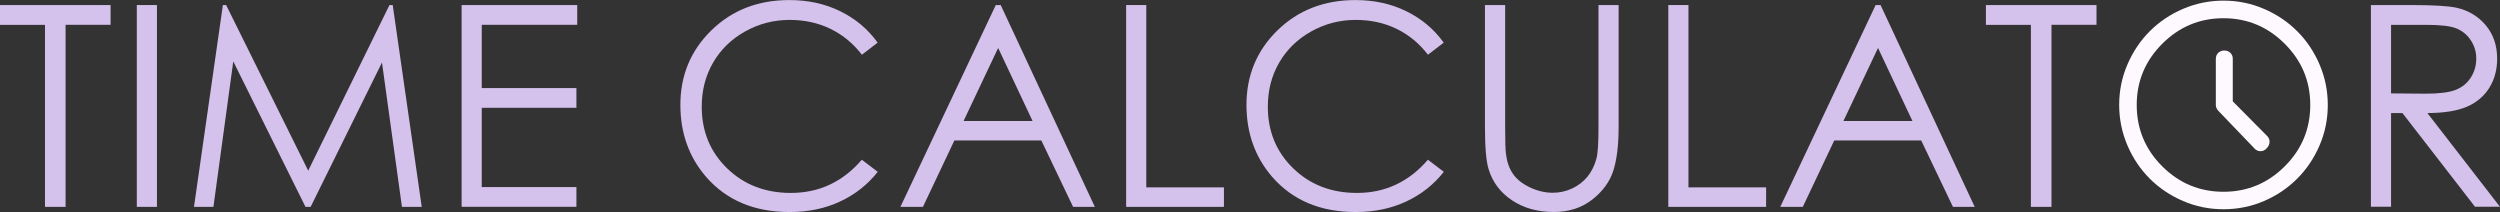 <?xml version="1.0" encoding="UTF-8"?>
<svg id="Layer_2" data-name="Layer 2" xmlns="http://www.w3.org/2000/svg" viewBox="0 0 430.72 36.52">
  <rect x="0" y="0" width="430.72" height="36.52" fill="#333333" stroke="none"/>
  <defs>
    <style>
      .cls-1 {
        fill: #fef9ff;
      }

      .cls-2 {
        fill: #d4c1ec;
      }
    </style>
  </defs>
  <g id="Layer_1-2" data-name="Layer 1">
    <g>
      <g>
        <path class="cls-2" d="m0,4.28V.87h19.05v3.4h-7.75v31.37h-3.55V4.28H0Z"/>
        <path class="cls-2" d="m23.57.87h3.47v34.77h-3.47V.87Z"/>
        <path class="cls-2" d="m33.42,35.65L38.4.87h.56l14.14,28.53L67.1.87h.56l5,34.77h-3.41l-3.44-24.87-12.29,24.87h-.89l-12.44-25.06-3.42,25.06h-3.36Z"/>
        <path class="cls-2" d="m79.52.87h19.93v3.4h-16.45v10.9h16.31v3.4h-16.31v13.66h16.31v3.4h-19.78V.87Z"/>
        <path class="cls-2" d="m151.23,7.33l-2.74,2.1c-1.51-1.97-3.33-3.46-5.45-4.48-2.12-1.02-4.45-1.52-6.98-1.52-2.77,0-5.34.67-7.71,2-2.36,1.33-4.2,3.12-5.5,5.37-1.3,2.25-1.95,4.77-1.95,7.58,0,4.24,1.45,7.78,4.36,10.61s6.57,4.25,11,4.25c4.87,0,8.94-1.91,12.22-5.72l2.74,2.08c-1.73,2.21-3.9,3.91-6.49,5.12-2.59,1.21-5.49,1.81-8.69,1.81-6.08,0-10.88-2.02-14.4-6.07-2.95-3.42-4.42-7.55-4.42-12.39,0-5.09,1.78-9.37,5.35-12.85s8.04-5.21,13.41-5.21c3.25,0,6.18.64,8.79,1.93,2.62,1.28,4.76,3.08,6.43,5.4Z"/>
        <path class="cls-2" d="m172.41.87l16.22,34.77h-3.75l-5.47-11.44h-14.98l-5.42,11.44h-3.88L171.56.87h.85Zm-.44,7.39l-5.96,12.59h11.89l-5.93-12.59Z"/>
        <path class="cls-2" d="m194.02.87h3.47v31.41h13.38v3.36h-16.85V.87Z"/>
        <path class="cls-2" d="m248.76,7.33l-2.74,2.1c-1.51-1.97-3.33-3.46-5.45-4.48-2.12-1.02-4.45-1.52-6.98-1.52-2.77,0-5.34.67-7.71,2-2.36,1.33-4.2,3.12-5.5,5.37-1.3,2.25-1.95,4.77-1.95,7.58,0,4.24,1.45,7.78,4.36,10.61s6.57,4.25,11,4.25c4.87,0,8.94-1.91,12.22-5.72l2.74,2.08c-1.73,2.21-3.9,3.91-6.49,5.12-2.59,1.21-5.49,1.81-8.69,1.81-6.08,0-10.88-2.02-14.4-6.07-2.95-3.42-4.42-7.55-4.42-12.39,0-5.09,1.78-9.37,5.35-12.85,3.57-3.47,8.04-5.21,13.41-5.21,3.25,0,6.18.64,8.79,1.93,2.62,1.28,4.76,3.08,6.43,5.4Z"/>
        <path class="cls-2" d="m255.85.87h3.47v20.99c0,2.49.05,4.04.14,4.66.17,1.37.57,2.52,1.21,3.44.63.92,1.6,1.69,2.91,2.32,1.31.62,2.62.93,3.95.93,1.15,0,2.25-.24,3.31-.73,1.06-.49,1.94-1.17,2.65-2.03.71-.87,1.23-1.91,1.56-3.14.24-.88.35-2.69.35-5.44V.87h3.47v20.99c0,3.1-.3,5.61-.91,7.53-.61,1.91-1.82,3.58-3.64,5-1.82,1.42-4.02,2.13-6.61,2.13-2.81,0-5.21-.67-7.21-2.01-2-1.34-3.34-3.11-4.02-5.32-.43-1.36-.64-3.8-.64-7.33V.87Z"/>
        <path class="cls-2" d="m287.43.87h3.47v31.41h13.38v3.36h-16.85V.87Z"/>
        <path class="cls-2" d="m324,.87l16.22,34.77h-3.75l-5.47-11.44h-14.98l-5.42,11.44h-3.88L323.15.87h.85Zm-.44,7.39l-5.96,12.59h11.89l-5.93-12.59Z"/>
        <path class="cls-2" d="m342.15,4.28V.87h19.05v3.4h-7.75v31.37h-3.55V4.28h-7.75Z"/>
        <path class="cls-2" d="m408.48.87h6.93c3.86,0,6.48.16,7.85.47,2.06.47,3.74,1.49,5.03,3.04,1.29,1.55,1.94,3.47,1.94,5.74,0,1.89-.45,3.56-1.34,4.99-.89,1.44-2.16,2.52-3.82,3.25-1.65.73-3.94,1.11-6.86,1.12l12.5,16.14h-4.3l-12.5-16.14h-1.96v16.14h-3.47V.87Zm3.47,3.4v11.82l5.99.05c2.32,0,4.04-.22,5.15-.66,1.11-.44,1.98-1.15,2.6-2.12.62-.97.94-2.05.94-3.25s-.32-2.23-.95-3.18c-.63-.95-1.46-1.63-2.49-2.04-1.03-.41-2.73-.61-5.11-.61h-6.13Z"/>
      </g>
      <path class="cls-1" d="m388.43,25.61c.29.29.64.44,1.04.44s.74-.16,1.04-.49c.32-.32.49-.69.51-1.11.01-.41-.14-.77-.46-1.06l-5.88-5.93v-7.34c0-.41-.14-.75-.42-1.02s-.63-.4-1.04-.4-.76.13-1.04.4c-.28.27-.42.62-.42,1.06v7.92c0,.18.04.35.11.53.07.18.18.34.33.49l6.24,6.5Zm-5.35,10.44c-2.45,0-4.77-.47-6.97-1.42s-4.11-2.23-5.73-3.85c-1.62-1.62-2.91-3.53-3.85-5.73-.94-2.2-1.42-4.52-1.42-6.97s.47-4.77,1.42-6.97,2.23-4.11,3.85-5.73c1.62-1.62,3.53-2.91,5.73-3.85s4.52-1.42,6.97-1.42,4.77.47,6.97,1.42c2.2.94,4.11,2.23,5.73,3.85,1.62,1.62,2.91,3.53,3.85,5.73s1.42,4.52,1.42,6.97-.47,4.77-1.42,6.97c-.94,2.2-2.23,4.11-3.85,5.73-1.62,1.62-3.52,2.91-5.71,3.85s-4.51,1.42-6.99,1.42Zm0-3.01c4.1,0,7.62-1.46,10.55-4.38,2.93-2.92,4.4-6.44,4.4-10.57s-1.47-7.62-4.4-10.55c-2.93-2.93-6.45-4.4-10.55-4.4s-7.62,1.47-10.55,4.4-4.4,6.45-4.4,10.55,1.47,7.65,4.4,10.57c2.93,2.92,6.45,4.38,10.55,4.38Z"/>
    </g>
  </g>
</svg>